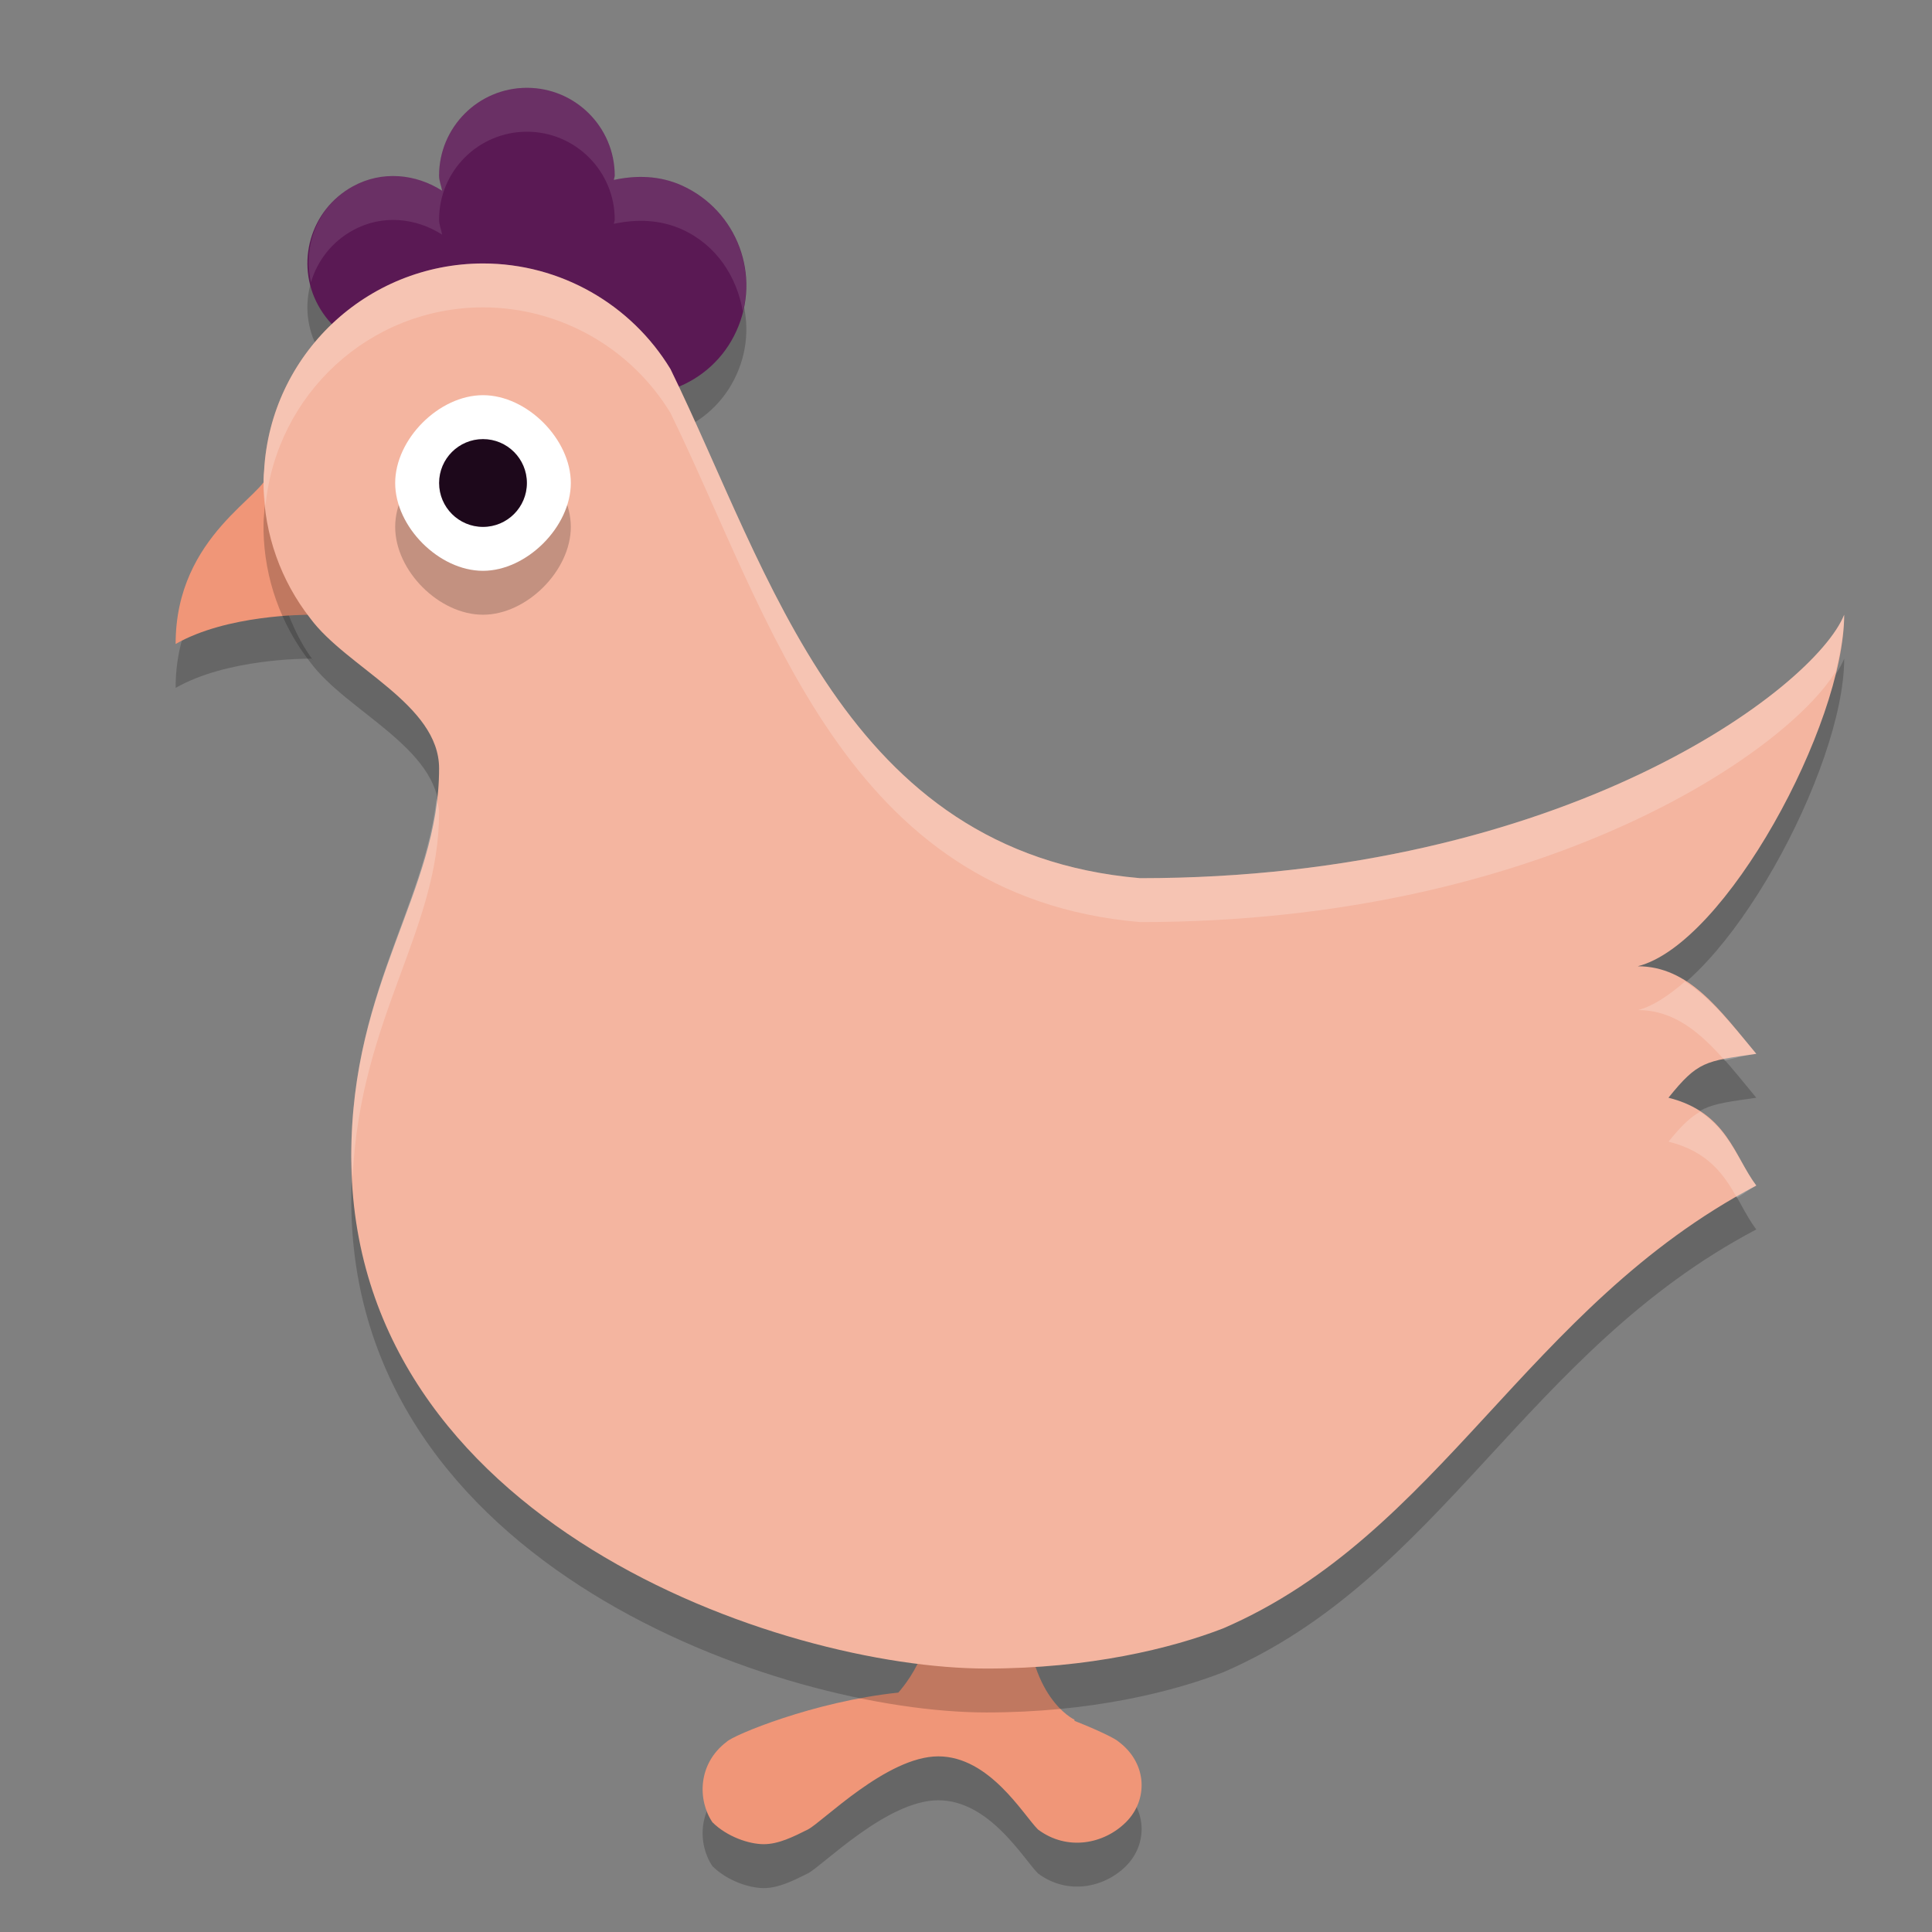 <svg xmlns="http://www.w3.org/2000/svg" width="22" height="22" x="0" y="0" version="1.1" xml:space="preserve">
 <rect width="100%" height="100%" fill="#808080" stroke="none"/>
 <path style="opacity:0.2" d="m 6,1.5 c -0.552,0 -1,0.448 -1,1 0,0.061 0.025,0.114 0.035,0.172 C 4.736,2.48 4.35,2.439 4.017,2.623 3.534,2.888 3.358,3.498 3.625,3.98 3.892,4.466 4.497,4.642 4.982,4.375 5.366,4.164 5.388,4.238 5.316,3.828 c 0.155,0.1 0.329,0.172 0.527,0.172 0.01,0 0.019,-0.006 0.029,-0.006 -0.118,0.56 0.316,0.646 0.859,0.893 C 7.36,5.172 8.103,4.896 8.386,4.268 8.672,3.641 8.396,2.899 7.767,2.613 7.513,2.498 7.243,2.494 6.99,2.549 6.991,2.532 7,2.517 7,2.5 c 0,-0.552 -0.448,-1 -1,-1 z"/>
 <path style="opacity:0.2" d="m 3.051,5.84 c 5.75e-5,0.015 -9.75e-4,0.03 -9.75e-4,0.044 C 3.05,6.133 1.998,6.584 2,7.833 2.584,7.5 3.466,7.5 3.55,7.5 3.56,7.515 3.573,7.527 3.583,7.541 3.247,7.112 3.06,6.385 3.051,5.84 Z"/>
 <path style="opacity:0.2" d="m 10.474,18.168 c -0.004,0.003 0.005,0.03 0.032,0.062 -0.015,-0.036 -0.029,-0.065 -0.032,-0.062 z m 0.032,0.062 c 0.004,0.009 0.004,0.004 0.009,0.017 0.295,0.807 -0.166,1.392 -0.286,1.527 -0.965,0.101 -1.881,0.486 -1.953,0.559 -0.333,0.251 -0.333,0.667 -0.163,0.918 C 8.28,21.416 8.53,21.5 8.697,21.5 8.865,21.5 9.031,21.417 9.199,21.333 9.364,21.249 10.099,20.5 10.684,20.5 c 0.585,0 0.968,0.666 1.136,0.833 0.333,0.249 0.753,0.165 1.002,-0.084 0.25,-0.249 0.249,-0.665 -0.084,-0.916 -0.033,-0.033 -0.234,-0.132 -0.502,-0.237 -9.5e-4,-0.005 9e-5,-0.008 -0.001,-0.014 0,0 -0.55,-0.249 -0.55,-1.333 0,-0.167 -0.335,-0.5 -0.753,-0.416 -0.248,0.041 -0.373,-0.04 -0.426,-0.103 z"/>
 <path style="fill:#f09678" d="m 3.051,5.34 c 5.75e-5,0.015 -9.75e-4,0.03 -9.75e-4,0.044 C 3.05,5.633 1.998,6.084 2,7.333 2.584,7 3.466,7 3.55,7 3.56,7.015 3.573,7.027 3.583,7.041 3.247,6.612 3.06,5.885 3.051,5.34 Z"/>
 <path style="fill:#f09678" d="m 10.474,17.668 c -0.004,0.003 0.005,0.03 0.032,0.062 -0.015,-0.036 -0.029,-0.065 -0.032,-0.062 z m 0.032,0.062 c 0.004,0.009 0.004,0.004 0.009,0.017 0.295,0.807 -0.166,1.392 -0.286,1.527 -0.965,0.101 -1.881,0.486 -1.953,0.559 -0.333,0.251 -0.333,0.667 -0.163,0.918 C 8.28,20.916 8.53,21 8.697,21 8.865,21 9.031,20.917 9.199,20.833 9.364,20.749 10.099,20 10.684,20 c 0.585,0 0.968,0.666 1.136,0.833 0.333,0.249 0.753,0.165 1.002,-0.084 0.25,-0.249 0.249,-0.665 -0.084,-0.916 -0.033,-0.033 -0.234,-0.132 -0.502,-0.237 -9.5e-4,-0.005 9e-5,-0.008 -0.001,-0.014 0,0 -0.55,-0.249 -0.55,-1.333 0,-0.167 -0.335,-0.5 -0.753,-0.416 -0.248,0.041 -0.373,-0.04 -0.426,-0.103 z"/>
 <path style="fill:#5a1954" d="m 6,1 c -0.552,0 -1,0.448 -1,1 0,0.061 0.025,0.114 0.035,0.172 C 4.736,1.98 4.35,1.939 4.017,2.123 3.534,2.388 3.358,2.998 3.625,3.48 3.892,3.966 4.497,4.142 4.982,3.875 5.366,3.664 5.388,3.738 5.316,3.328 c 0.155,0.1 0.329,0.172 0.527,0.172 0.01,0 0.019,-0.006 0.029,-0.006 -0.118,0.56 0.316,0.646 0.859,0.893 C 7.36,4.672 8.103,4.396 8.386,3.768 8.672,3.141 8.396,2.399 7.767,2.113 7.513,1.998 7.243,1.994 6.99,2.049 6.991,2.032 7,2.017 7,2 c 0,-0.552 -0.448,-1 -1,-1 z"/>
 <path style="opacity:0.2" d="m 5.5,3.5 c -1.326,0.002 -2.42,1.038 -2.493,2.361 -0.007,0.06 -0.006,0.12 -0.006,0.179 1.63e-5,0.001 -1.73e-5,0.002 0,0.003 0.01,0.544 0.197,1.07 0.532,1.498 C 3.947,8.102 5,8.518 5,9.25 5,10.667 4,11.666 4,13.666 4,17.834 8.901,19.5 11.233,19.5 c 1.17,0 2.104,-0.228 2.697,-0.458 2.475,-1.07 3.448,-3.662 6.069,-5.042 -0.251,-0.333 -0.333,-0.833 -1,-1 0.335,-0.416 0.416,-0.416 1,-0.5 -0.416,-0.5 -0.766,-0.997 -1.35,-0.997 C 19.65,11.251 21,8.751 21,7.5 c -0.333,0.833 -3.185,3 -8.018,3 C 9.611,10.209 8.769,7.022 7.635,4.703 7.189,3.968 6.385,3.5 5.5,3.5 Z"/>
 <path style="fill:#f4b5a0" d="m 5.5,3 c -1.326,0.002 -2.42,1.038 -2.493,2.361 -0.007,0.06 -0.006,0.12 -0.006,0.179 1.63e-5,0.001 -1.73e-5,0.002 0,0.003 0.01,0.544 0.197,1.07 0.532,1.498 C 3.947,7.602 5,8.018 5,8.75 5,10.167 4,11.166 4,13.166 4,17.334 8.901,19 11.233,19 c 1.17,0 2.104,-0.228 2.697,-0.458 2.475,-1.07 3.448,-3.662 6.069,-5.042 -0.251,-0.333 -0.333,-0.833 -1,-1 0.335,-0.416 0.416,-0.416 1,-0.5 -0.416,-0.5 -0.766,-0.997 -1.35,-0.997 C 19.65,10.751 21,8.251 21,7 c -0.333,0.833 -3.185,3 -8.018,3 C 9.611,9.709 8.769,6.522 7.635,4.203 7.189,3.468 6.385,3 5.5,3 Z"/>
 <path style="opacity:0.2" d="m 5.5,7 c 0.498,0 1,-0.502 1,-1 0,-0.498 -0.498,-1 -1,-1 -0.502,0 -1,0.502 -1,1 0,0.498 0.498,1 1,1 z"/>
 <path style="fill:#ffffff" d="m 5.5,6.5 c 0.498,0 1,-0.502 1,-1 0,-0.498 -0.498,-1 -1,-1 -0.502,0 -1,0.502 -1,1 0,0.498 0.498,1 1,1 z"/>
 <circle style="fill:#1d081b" cx="5.5" cy="5.5" r=".5"/>
 <path style="opacity:0.1;fill:#ffffff" d="M 6,1 C 5.448,1 5,1.448 5,2 5,2.061 5.025,2.114 5.035,2.172 4.736,1.98 4.35,1.939 4.018,2.123 3.619,2.341 3.446,2.792 3.541,3.215 3.613,2.971 3.778,2.754 4.018,2.623 4.35,2.439 4.736,2.48 5.035,2.672 5.025,2.614 5,2.561 5,2.5 c 0,-0.552 0.448,-1 1,-1 0.552,0 1,0.448 1,1 C 7,2.517 6.991,2.532 6.99,2.549 7.244,2.494 7.513,2.498 7.768,2.613 8.161,2.792 8.393,3.155 8.459,3.551 8.601,2.979 8.325,2.366 7.768,2.113 7.513,1.998 7.244,1.994 6.99,2.049 6.991,2.032 7,2.017 7,2 7,1.448 6.552,1 6,1 Z"/>
 <path style="opacity:0.2;fill:#ffffff" d="M 5.5,3 C 4.174,3.002 3.081,4.038 3.008,5.361 c -0.007,0.06 -0.006,0.119 -0.006,0.178 1.63e-5,0.001 -1.73e-5,0.003 0,0.004 0.001,0.073 0.014,0.144 0.021,0.217 C 3.147,4.486 4.209,3.502 5.5,3.5 6.385,3.501 7.189,3.968 7.635,4.703 8.769,7.022 9.611,10.21 12.982,10.5 17.577,10.5 20.353,8.553 20.904,7.645 20.96,7.41 21,7.189 21,7 20.667,7.833 17.815,10 12.982,10 9.611,9.71 8.769,6.522 7.635,4.203 7.189,3.468 6.385,3.001 5.5,3 Z M 4.971,9.092 C 4.831,10.336 4,11.332 4,13.166 4,13.245 4.012,13.317 4.016,13.395 4.103,11.579 5,10.598 5,9.25 5,9.194 4.982,9.144 4.971,9.092 Z m 14.215,2.086 c -0.183,0.157 -0.364,0.281 -0.535,0.324 0.412,0 0.706,0.253 0.99,0.574 C 19.746,12.052 19.823,12.025 20,12 19.729,11.675 19.482,11.365 19.186,11.178 Z m 0.172,1.482 C 19.245,12.725 19.146,12.819 19,13 c 0.453,0.114 0.63,0.375 0.779,0.639 C 19.856,13.595 19.921,13.542 20,13.5 19.805,13.241 19.703,12.886 19.357,12.66 Z"/>
</svg>

